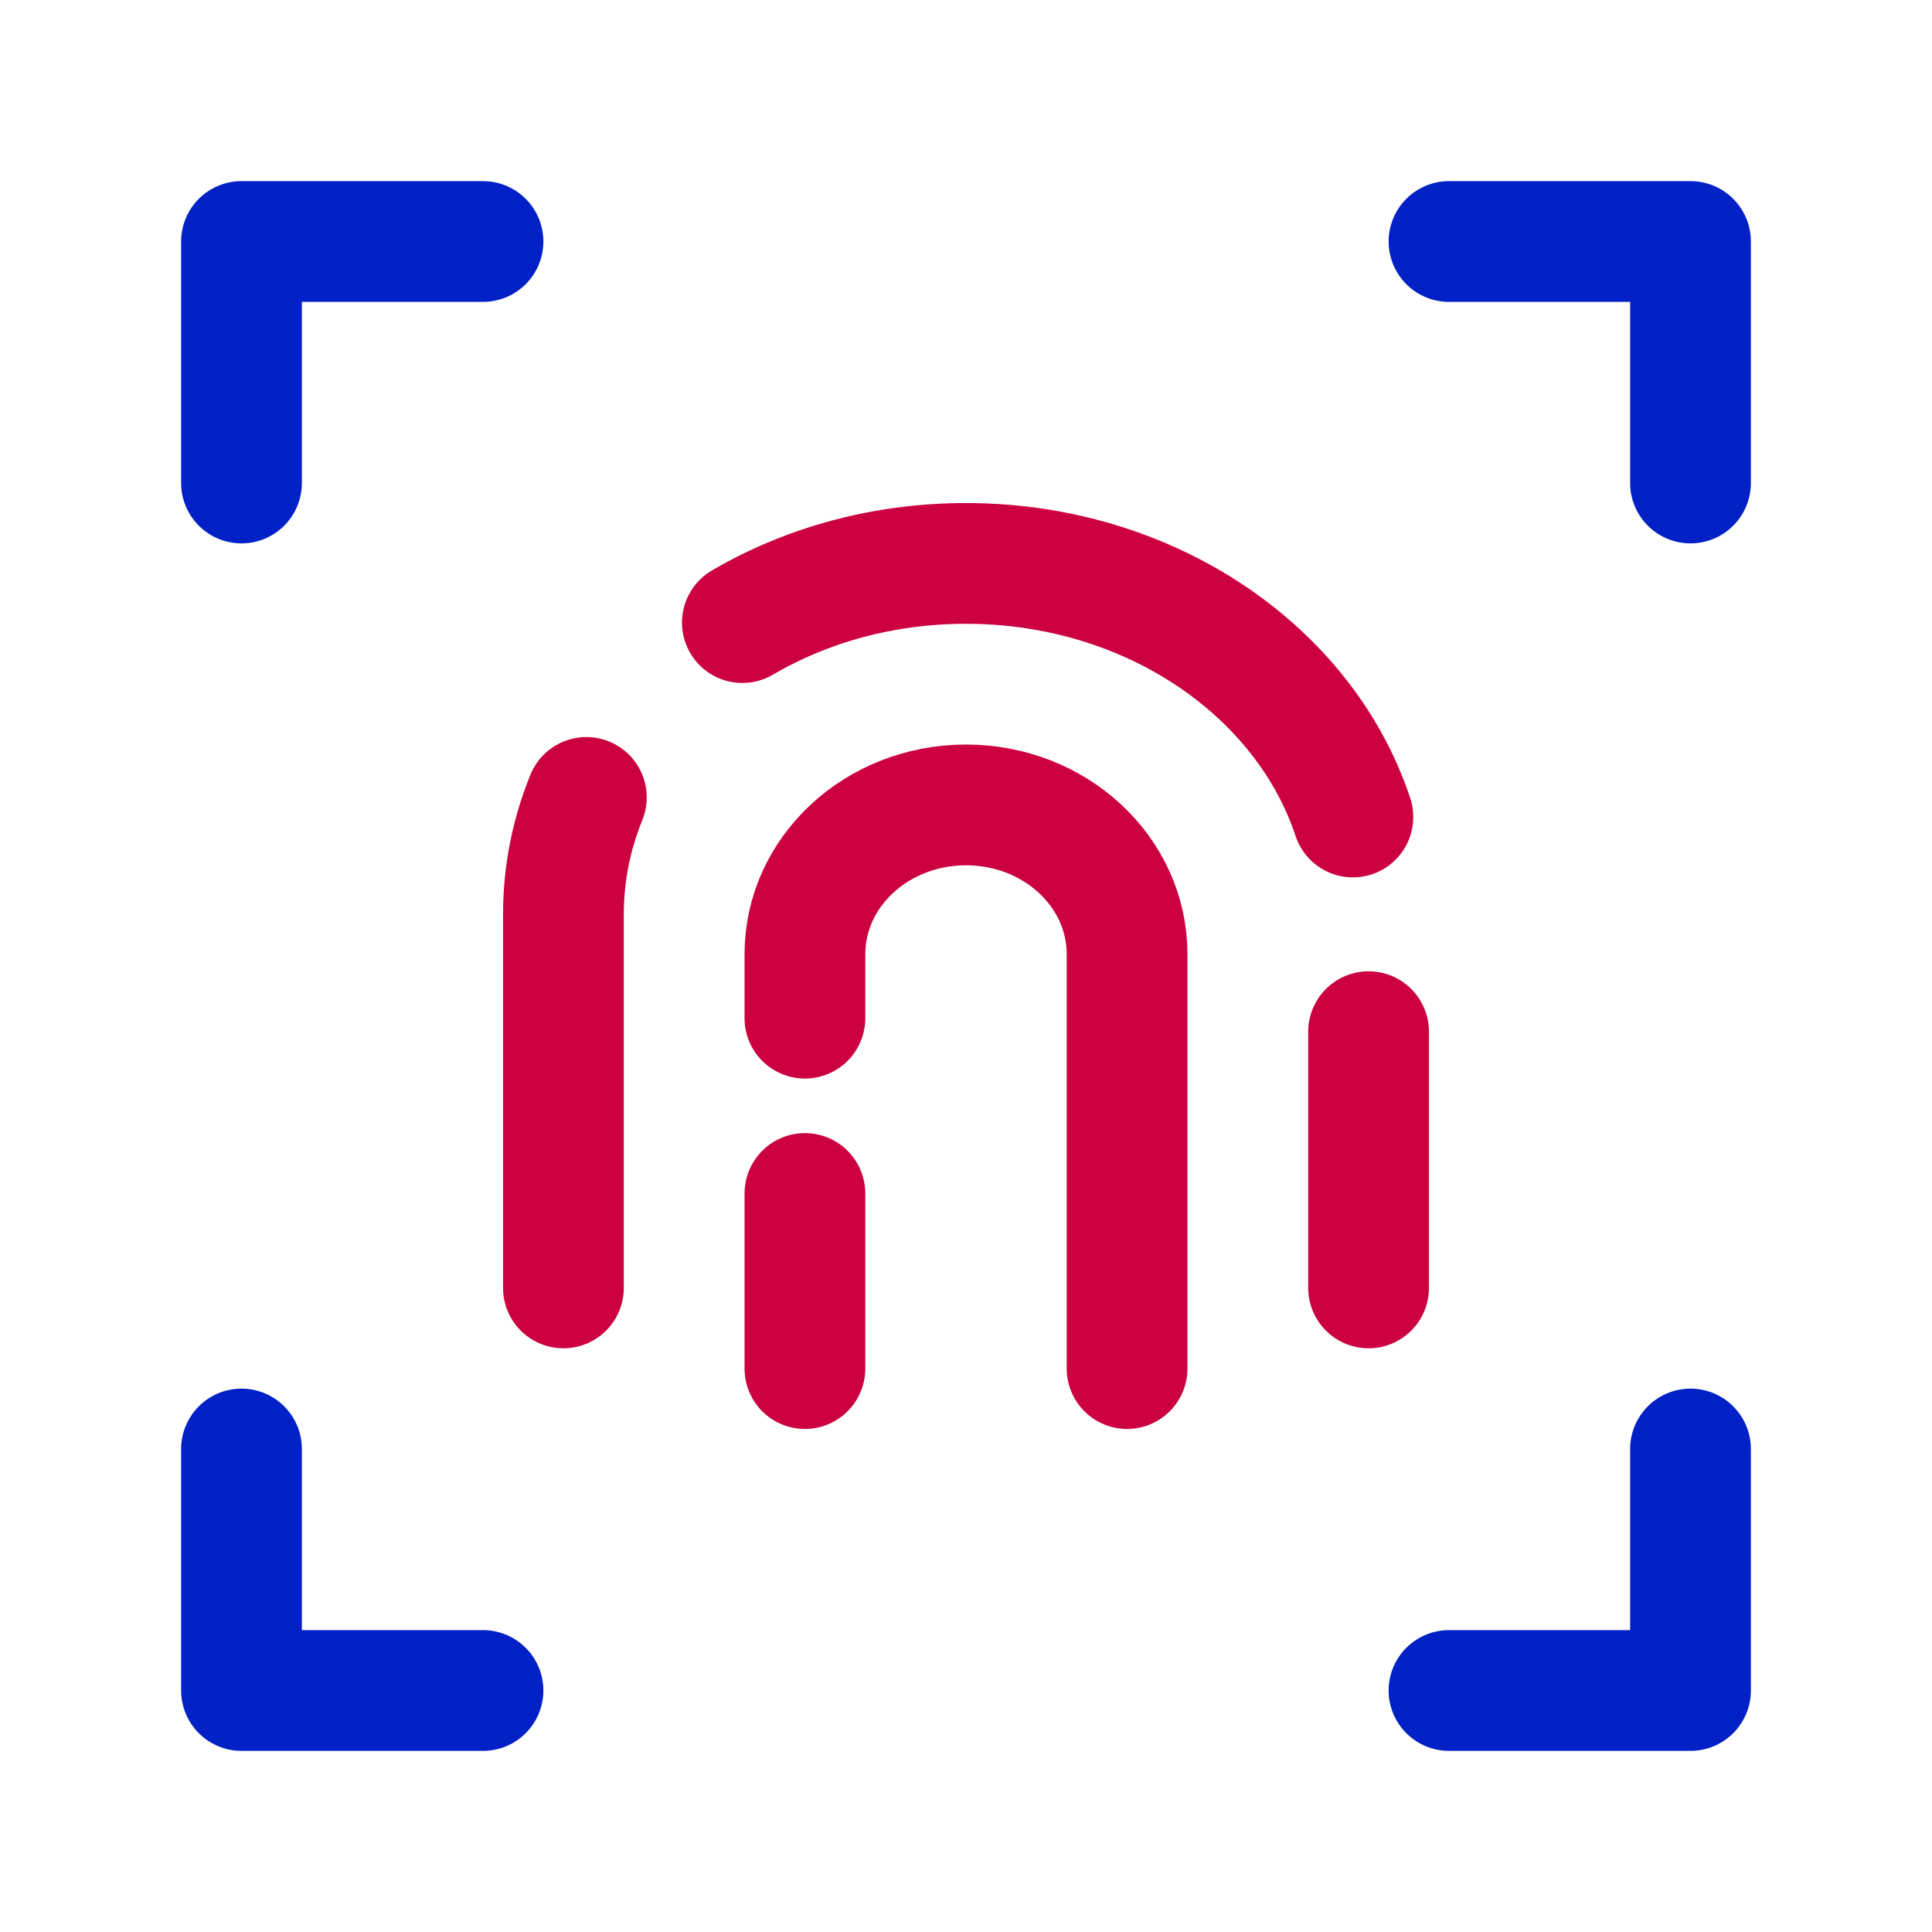 <?xml version="1.0" encoding="utf-8"?>
<!-- Generator: Adobe Illustrator 26.5.0, SVG Export Plug-In . SVG Version: 6.00 Build 0)  -->
<svg version="1.1" id="Layer_1" xmlns="http://www.w3.org/2000/svg" xmlns:xlink="http://www.w3.org/1999/xlink" x="0px" y="0px"
	 viewBox="0 0 800 800" style="enable-background:new 0 0 800 800;" xml:space="preserve">
<style type="text/css">
	.st0{fill:none;stroke:#CC0041;stroke-width:50;stroke-linecap:round;stroke-linejoin:round;stroke-miterlimit:133.333;}
	.st1{fill:none;stroke:#0120C6;stroke-width:50;stroke-linecap:round;stroke-linejoin:round;stroke-miterlimit:133.333;}
</style>
<path class="st0" d="M233.3,533.3V378.7c0-17,3.3-33.3,9.5-48.5 M566.7,533.3V427.2 M307.4,257.8c26.5-15.5,58.3-24.5,92.6-24.5
	c76,0,140.1,44.4,160.2,105"/>
<path class="st0" d="M333.3,566.7v-72.5 M466.7,566.7V395.1c0-34.1-29.8-61.8-66.7-61.8s-66.7,27.7-66.7,61.8v26.5"/>
<path class="st1" d="M200,100H100v100"/>
<path class="st1" d="M600,100h100v100"/>
<path class="st1" d="M200,700H100V600"/>
<path class="st1" d="M600,700h100V600"/>
</svg>

